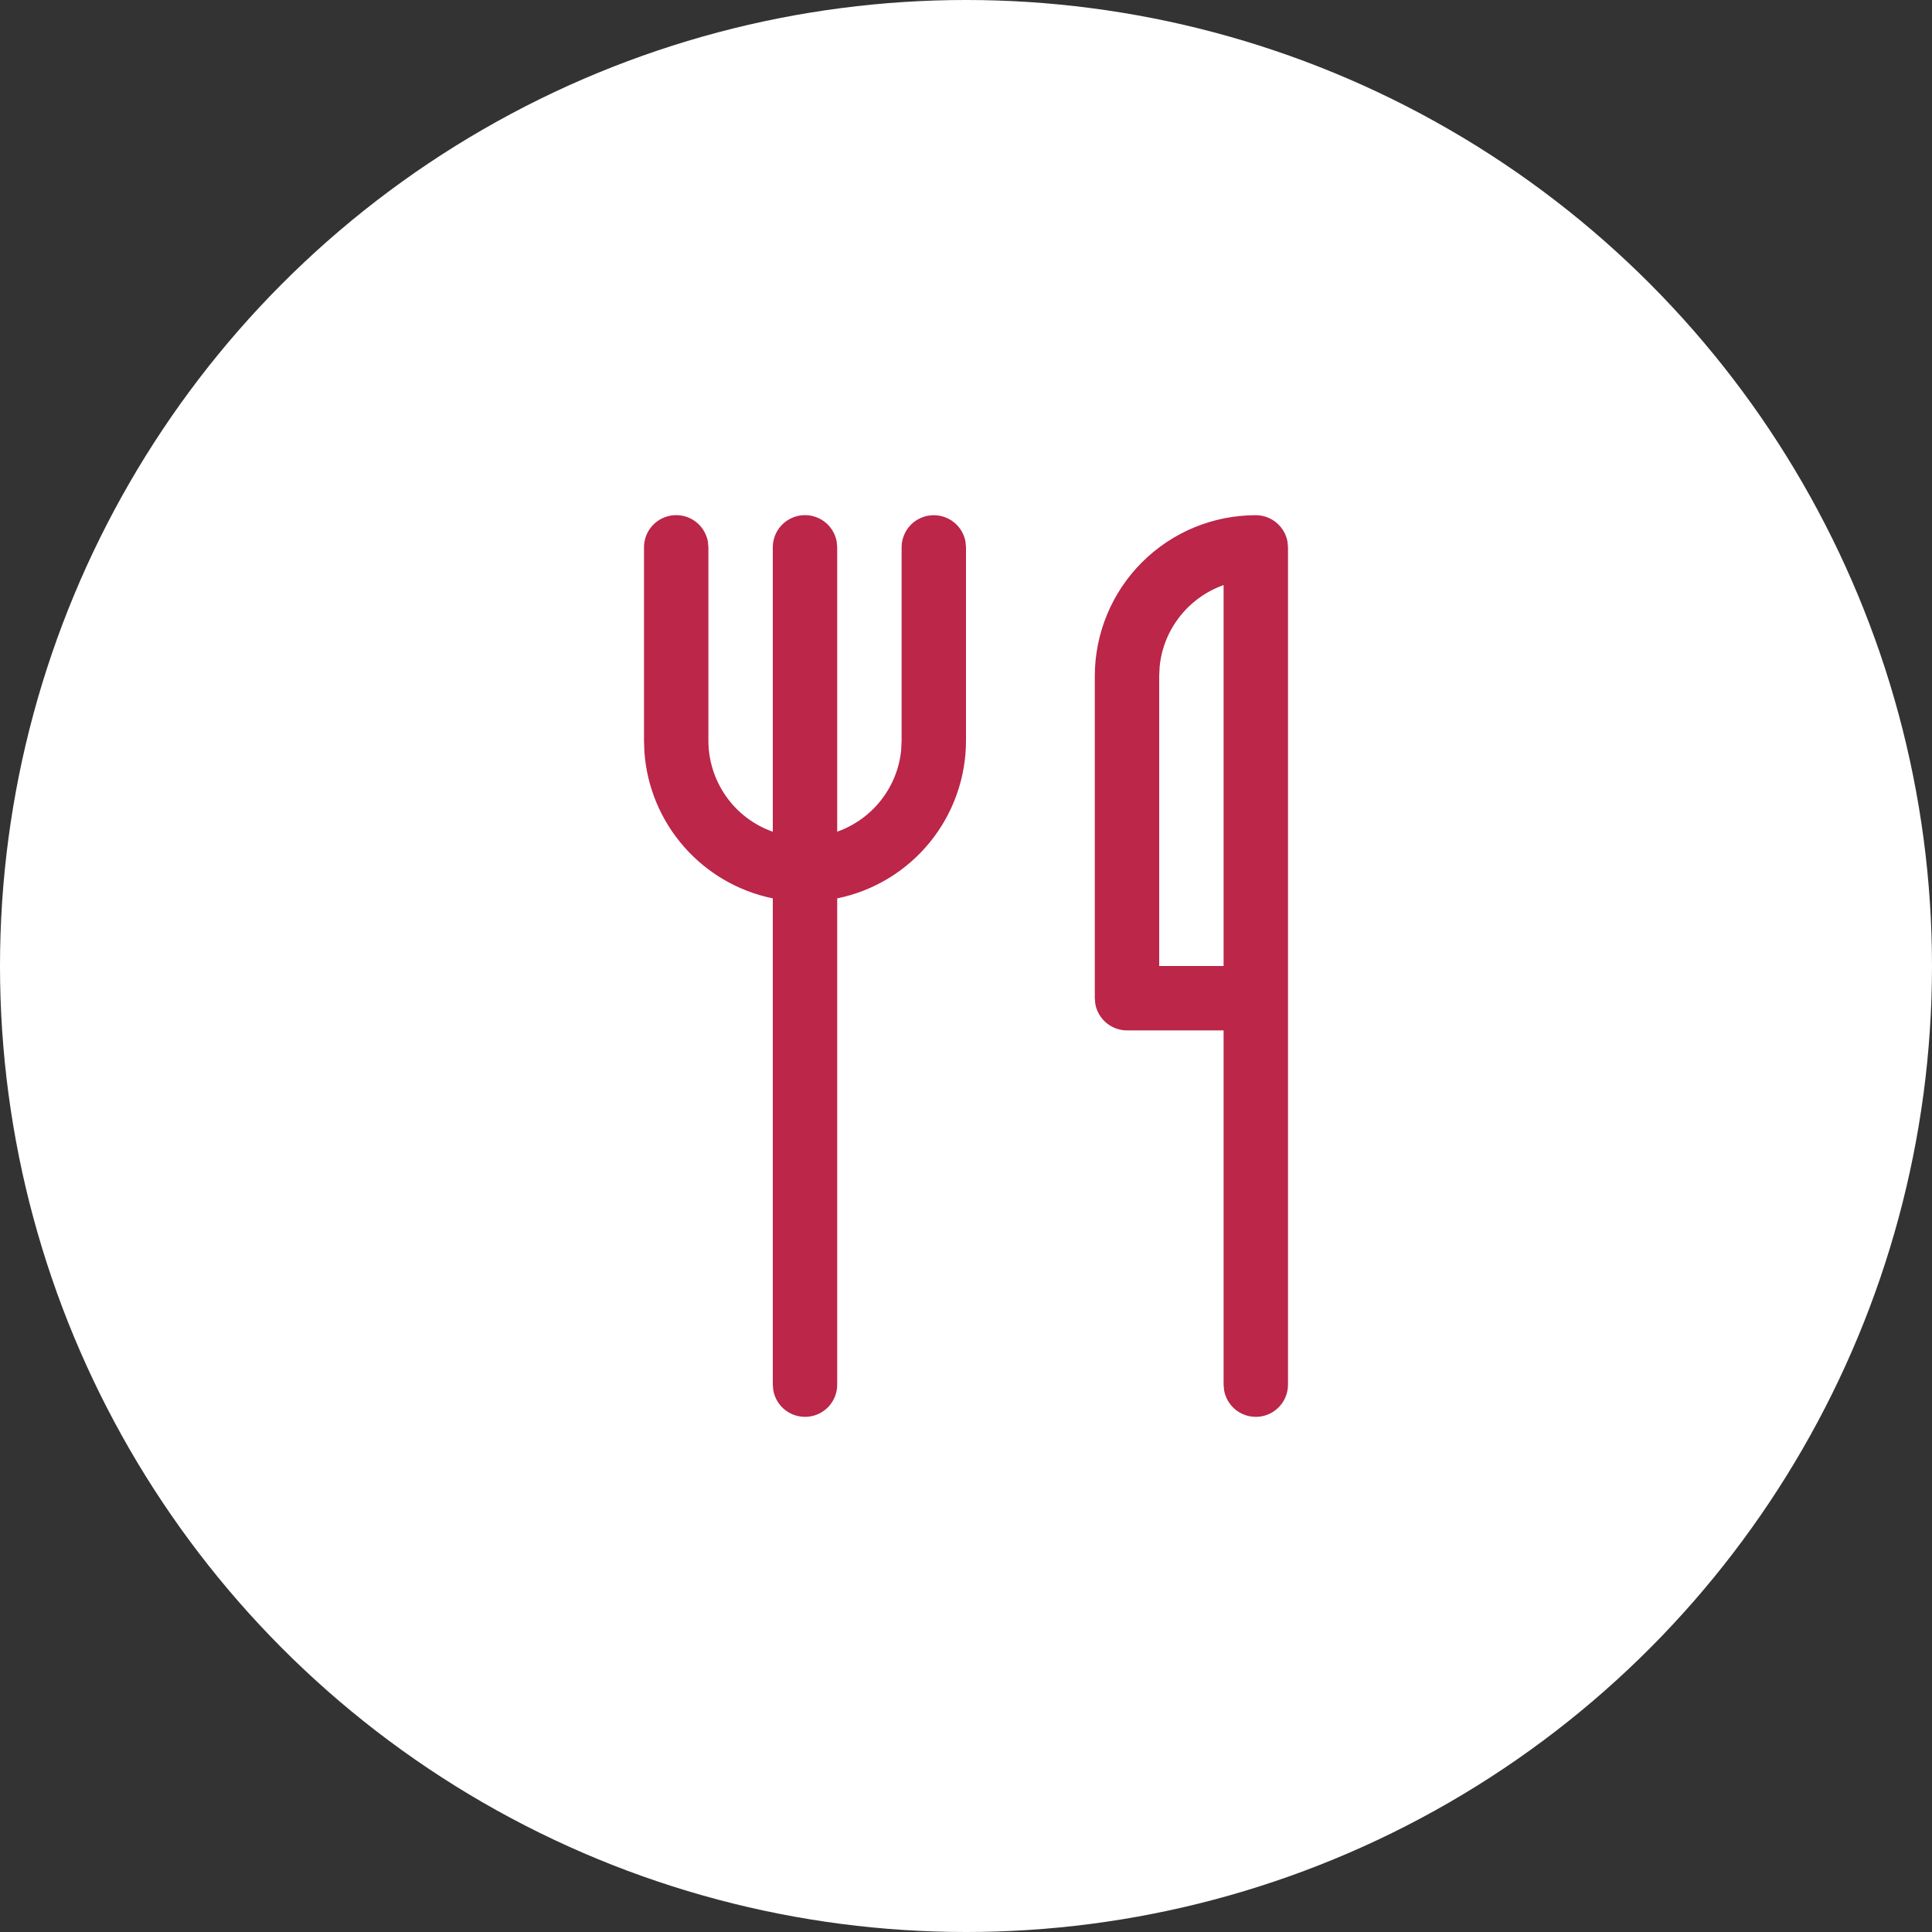 <svg width="30" height="30" viewBox="0 0 30 30" fill="none" xmlns="http://www.w3.org/2000/svg">
<rect x="0" y="0" width="30" height="30" fill="#333333" stroke="none"/>
<circle cx="15" cy="15" r="15" fill="white"/>
<path d="M14.5 8C14.617 8 14.73 8.041 14.82 8.116C14.91 8.191 14.971 8.295 14.992 8.41L15 8.5V11.5C15 12.076 14.801 12.635 14.437 13.081C14.072 13.528 13.565 13.835 13 13.95V21.5C13 21.625 12.954 21.745 12.87 21.838C12.785 21.93 12.67 21.988 12.545 21.999C12.421 22.01 12.297 21.974 12.197 21.899C12.098 21.823 12.03 21.713 12.008 21.59L12 21.5V13.95C11.464 13.84 10.979 13.558 10.619 13.146C10.259 12.735 10.043 12.217 10.006 11.671L10 11.5V8.5C10 8.375 10.046 8.254 10.13 8.162C10.215 8.07 10.33 8.012 10.455 8.001C10.579 7.99 10.703 8.025 10.803 8.101C10.902 8.177 10.97 8.287 10.992 8.41L11 8.5V11.5C11 11.81 11.096 12.113 11.275 12.366C11.454 12.62 11.707 12.812 12 12.915V8.5C12 8.375 12.046 8.254 12.13 8.162C12.215 8.07 12.33 8.012 12.455 8.001C12.579 7.99 12.703 8.025 12.803 8.101C12.902 8.177 12.97 8.287 12.992 8.41L13 8.5V12.914C13.538 12.724 13.935 12.236 13.993 11.649L14 11.5V8.5C14 8.367 14.053 8.24 14.146 8.146C14.24 8.053 14.367 8 14.5 8ZM19.5 8C19.617 8 19.73 8.041 19.82 8.116C19.91 8.191 19.971 8.295 19.992 8.41L20 8.5V21.5C20 21.625 19.954 21.745 19.869 21.838C19.785 21.93 19.67 21.988 19.545 21.999C19.421 22.01 19.297 21.974 19.197 21.899C19.098 21.823 19.03 21.713 19.008 21.59L19 21.5V16H17.5C17.383 16 17.27 15.959 17.18 15.884C17.09 15.809 17.029 15.705 17.008 15.59L17 15.5V10.5C17 9.837 17.263 9.201 17.732 8.732C18.201 8.263 18.837 8 19.5 8ZM19 15V9.085C18.462 9.275 18.065 9.763 18.007 10.351L18 10.5V15H19Z" fill="#BB2649"/>
</svg>
